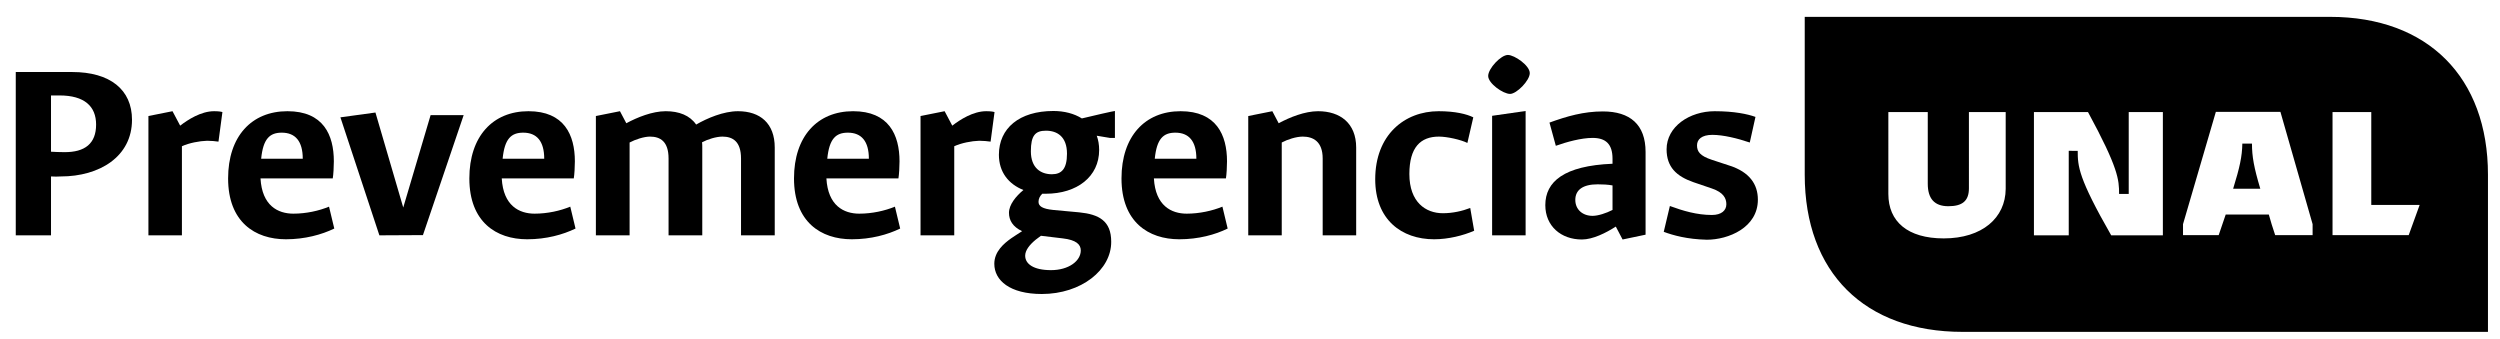 <?xml version="1.0" encoding="utf-8"?>
<!-- Generator: Adobe Illustrator 26.1.0, SVG Export Plug-In . SVG Version: 6.00 Build 0)  -->
<svg version="1.1" id="Capa_1" xmlns="http://www.w3.org/2000/svg" xmlns:xlink="http://www.w3.org/1999/xlink" x="0px" y="0px"
	 viewBox="0 0 1142 155" style="enable-background:new 0 0 1142 155;" xml:space="preserve">
<path d="M1065.5,107.4V51.2h17.7v42.4h22.1l-5,13.8H1065.5z M1020.1,86.2h12.4c-2.9-9.7-3.8-14.7-3.8-20.6h-4.4
	C1024.2,71.5,1023.1,76.5,1020.1,86.2z M997.2,107.4v-5l15-51.3h29.5l14.7,51.3v5h-17.1c-1.2-3.5-2.1-6.5-2.9-9.4h-19.7l-3.2,9.4
	H997.2z M929.1,107.4V51.2h24.7C967.7,76.8,968,82.1,968,88.6h4.4V51.2H988v56.3h-23.6c-15-26.2-15.3-31.5-15.3-38.6H945v38.6H929.1
	z M887.9,108.9c-16.5,0-25.3-7.7-25.3-20.3V51.2h18v32.7c0,6.8,3,10.3,9.4,10.3s9.4-2.4,9.4-8.2V51.2h16.8v35.1
	C916.1,99.5,905.5,108.9,887.9,108.9z M824.4,7.7v72.1c0,44.7,27.4,71.8,72.1,71.8h240V79.8c0-44.4-27.4-72.1-72.1-72.1H824.4z"/>
<g>
	<g>
		<path d="M23.3,80.6v26.9H7.2V32.9h25.8c17.2,0,27.3,8,27.3,21.8c0,16.9-14.9,25.9-32.5,25.9C26.4,80.7,24.8,80.7,23.3,80.6z
			 M43.9,56.9c0-8.4-5.4-13.3-16.7-13.3h-3.9v25.7c1.9,0.1,3.8,0.2,6,0.2C38.9,69.6,43.9,65.5,43.9,56.9z"/>
		<path d="M83.1,66.8v40.7H67.8V53l11-2.2l3.5,6.6c3.5-2.7,9.5-6.6,15.5-6.6c2.1,0,3.2,0.2,3.8,0.4l-1.8,13.5
			c-1-0.2-3.7-0.4-5.2-0.4C91.1,64.4,86.4,65.3,83.1,66.8z"/>
		<path d="M130.6,109.3c-14.1,0-26.4-7.9-26.4-27.8c0-19.2,10.7-30.7,27.1-30.7s21.2,10.8,21.2,22.9c0,2.4-0.2,6.1-0.5,7.8H119
			c0.7,12.5,8,16.1,15,16.1c5.9,0,11.7-1.3,16.3-3.2l2.4,10C146.9,107.2,139.3,109.3,130.6,109.3z M119.3,72.5h19
			c0-8-3.4-11.9-9.6-11.9C123.2,60.6,120.2,63.4,119.3,72.5z"/>
		<path d="M173.3,107.5l-17.8-53.9l16-2.2l12.7,43.4l12.5-42.2h15.1l-18.6,54.8L173.3,107.5L173.3,107.5z"/>
		<path d="M240.8,109.3c-14.1,0-26.4-7.9-26.4-27.8c0-19.2,10.7-30.7,27-30.7s21.2,10.8,21.2,22.9c0,2.4-0.2,6.1-0.5,7.8h-32.9
			c0.7,12.5,8,16.1,15,16.1c5.9,0,11.7-1.3,16.3-3.2l2.4,10C257.1,107.2,249.6,109.3,240.8,109.3z M229.6,72.5h19
			c0-8-3.4-11.9-9.6-11.9C233.5,60.6,230.5,63.4,229.6,72.5z"/>
		<path d="M287.6,65.1v42.4h-15.4V53l11-2.2l2.9,5.5c5-2.7,11.9-5.5,18-5.5s11,1.9,13.9,6.1c5-2.9,12.5-6.1,19.1-6.1
			c10.1,0,16.8,5.5,16.8,16.6v40.1h-15.4V72.4c0-7.8-3.8-10-8.5-10c-2.8,0-6.7,1.2-9.3,2.6c0.1,0.7,0.1,1.6,0.1,2.4v40.1h-15.4V72.4
			c0-7.8-3.8-10-8.5-10C294.2,62.4,290.2,63.7,287.6,65.1z"/>
		<path d="M389.1,109.3c-14.1,0-26.4-7.9-26.4-27.8c0-19.2,10.7-30.7,27-30.7s21.2,10.8,21.2,22.9c0,2.4-0.2,6.1-0.5,7.8h-32.9
			c0.7,12.5,8,16.1,15,16.1c5.9,0,11.7-1.3,16.3-3.2l2.4,10C405.4,107.2,397.9,109.3,389.1,109.3z M377.9,72.5h19
			c0-8-3.4-11.9-9.6-11.9C381.8,60.6,378.8,63.4,377.9,72.5z"/>
		<path d="M435.9,66.8v40.7h-15.4V53l11-2.2l3.5,6.6c3.5-2.7,9.5-6.6,15.5-6.6c2.1,0,3.2,0.2,3.8,0.4l-1.8,13.5
			c-1-0.2-3.7-0.4-5.2-0.4C443.8,64.4,439.2,65.3,435.9,66.8z"/>
		<path d="M475.9,134.3c-14.6,0-21.7-6.2-21.7-13.8c0-5.6,4.4-9.3,7.8-11.7c1-0.6,2.9-2,4.9-3.2c-4.3-2-6-5-6-8.4
			c0-3.7,3.2-7.6,6.6-10.4c-6.8-2.7-11.2-8.2-11.2-16.1c0-12.1,9.3-20,24.9-20c5,0,9.5,1.2,13,3.4c4.4-1.1,15-3.5,15.1-3.4v12.3
			h-2.3l-6-1c0.7,1.9,1.1,4.1,1.1,6.5c0,12.2-10.1,20-24.4,20c-0.6,0-1.1,0-1.6,0c-1.1,1.1-1.7,2.3-1.7,3.7c0,2,1.8,3.2,6.7,3.7
			L493,97c9,0.9,14.6,3.9,14.6,13.4C507.7,123.3,493.9,134.3,475.9,134.3z M493.7,114.4c0-2.8-2.2-4.8-8.2-5.5l-10-1.2
			c-0.7,0.6-1.7,1.2-2.4,1.8c-2.9,2.4-4.8,4.9-4.8,7.3c0,3.7,3.7,6.6,11.8,6.6C488.2,123.4,493.7,119.2,493.7,114.4z M477.8,59.7
			c-4.9,0-6.9,2.2-6.9,9.4c0,7.7,4.6,10.5,9.6,10.5c4.4,0,6.9-2.4,6.9-9.4C487.4,62.4,482.9,59.7,477.8,59.7z"/>
		<path d="M538.7,109.3c-14.1,0-26.4-7.9-26.4-27.8c0-19.2,10.7-30.7,27-30.7s21.2,10.8,21.2,22.9c0,2.4-0.2,6.1-0.5,7.8h-32.9
			c0.7,12.5,8,16.1,15,16.1c5.8,0,11.7-1.3,16.3-3.2l2.4,10C555.1,107.2,547.5,109.3,538.7,109.3z M527.5,72.5h19
			c0-8-3.4-11.9-9.6-11.9C531.4,60.6,528.4,63.4,527.5,72.5z"/>
		<path d="M585.5,65.1v42.4h-15.3V53l11-2.2l2.9,5.5c5-2.7,11.9-5.5,18-5.5c10.1,0,17.4,5.5,17.4,16.6v40.1h-15.3V72.4
			c0-7.8-4.4-10-9.1-10C592.1,62.4,588.1,63.7,585.5,65.1z"/>
		<path d="M673.4,105.4c-5,2.2-11.8,3.9-18.3,3.9c-14.9,0-26.9-9-26.9-27.4c0-20.2,13.3-31.1,29-31.1c7.5,0,12.8,1.3,15.8,2.8
			l-2.7,11.7c-3-1.5-9.3-2.9-13-2.9c-8.4,0-13.5,4.9-13.5,17.1c0,12.9,7.5,17.9,15.3,17.9c4.5,0,8.9-1,12.5-2.4L673.4,105.4z"/>
		<path d="M688.8,25.1c3,0,10,4.8,10,8.3c0,3.4-6,9.5-9,9.5c-3.2,0-10-4.8-10-8.2S685.6,25.1,688.8,25.1z M696.9,50.7v56.8h-15.3
			V52.9L696.9,50.7z"/>
		<path d="M738.1,103.5c-4.5,2.9-10.5,5.9-15.5,5.9c-9.5,0-16.7-6.1-16.7-15.7c0-10.7,8.5-18,30.7-18.9v-2.3c0-6.8-3.2-9.5-9.1-9.5
			c-5.2,0-11.7,1.8-16.8,3.6l-2.9-10.6c8-2.9,15.6-5.1,24.4-5.1c12.4,0,19.5,6,19.5,18.5v37.8l-10.5,2.2L738.1,103.5z M736.6,95.9
			V84.7c-2.1-0.4-4.6-0.5-6.8-0.5c-6.8,0-10.2,2.6-10.2,7.1c0,4.4,3.3,7.3,7.9,7.3C730,98.6,733.7,97.4,736.6,95.9z"/>
		<path d="M760,105.9l2.8-11.8c6,2.2,12.3,4.1,19.2,4.1c4.4,0,6.6-2.1,6.6-4.9c0-2.7-1.3-5.4-6.6-7.2l-8.5-2.9
			c-7.7-2.7-12.2-6.9-12.2-15c0-10.4,10.5-17.4,22-17.4c8.9,0,15,1.3,18.6,2.6l-2.6,11.7c-5.6-1.9-12.1-3.5-17.1-3.5
			c-4.9,0-7,2.1-7,4.8c0,2.8,1.3,4.8,6.8,6.6l8.2,2.7c8.9,2.9,12.8,8.4,12.8,15.5c0,12.8-13.5,18.3-23.3,18.3
			C770.7,109.3,764.3,107.5,760,105.9z"/>
	</g>
</g>
</svg>
